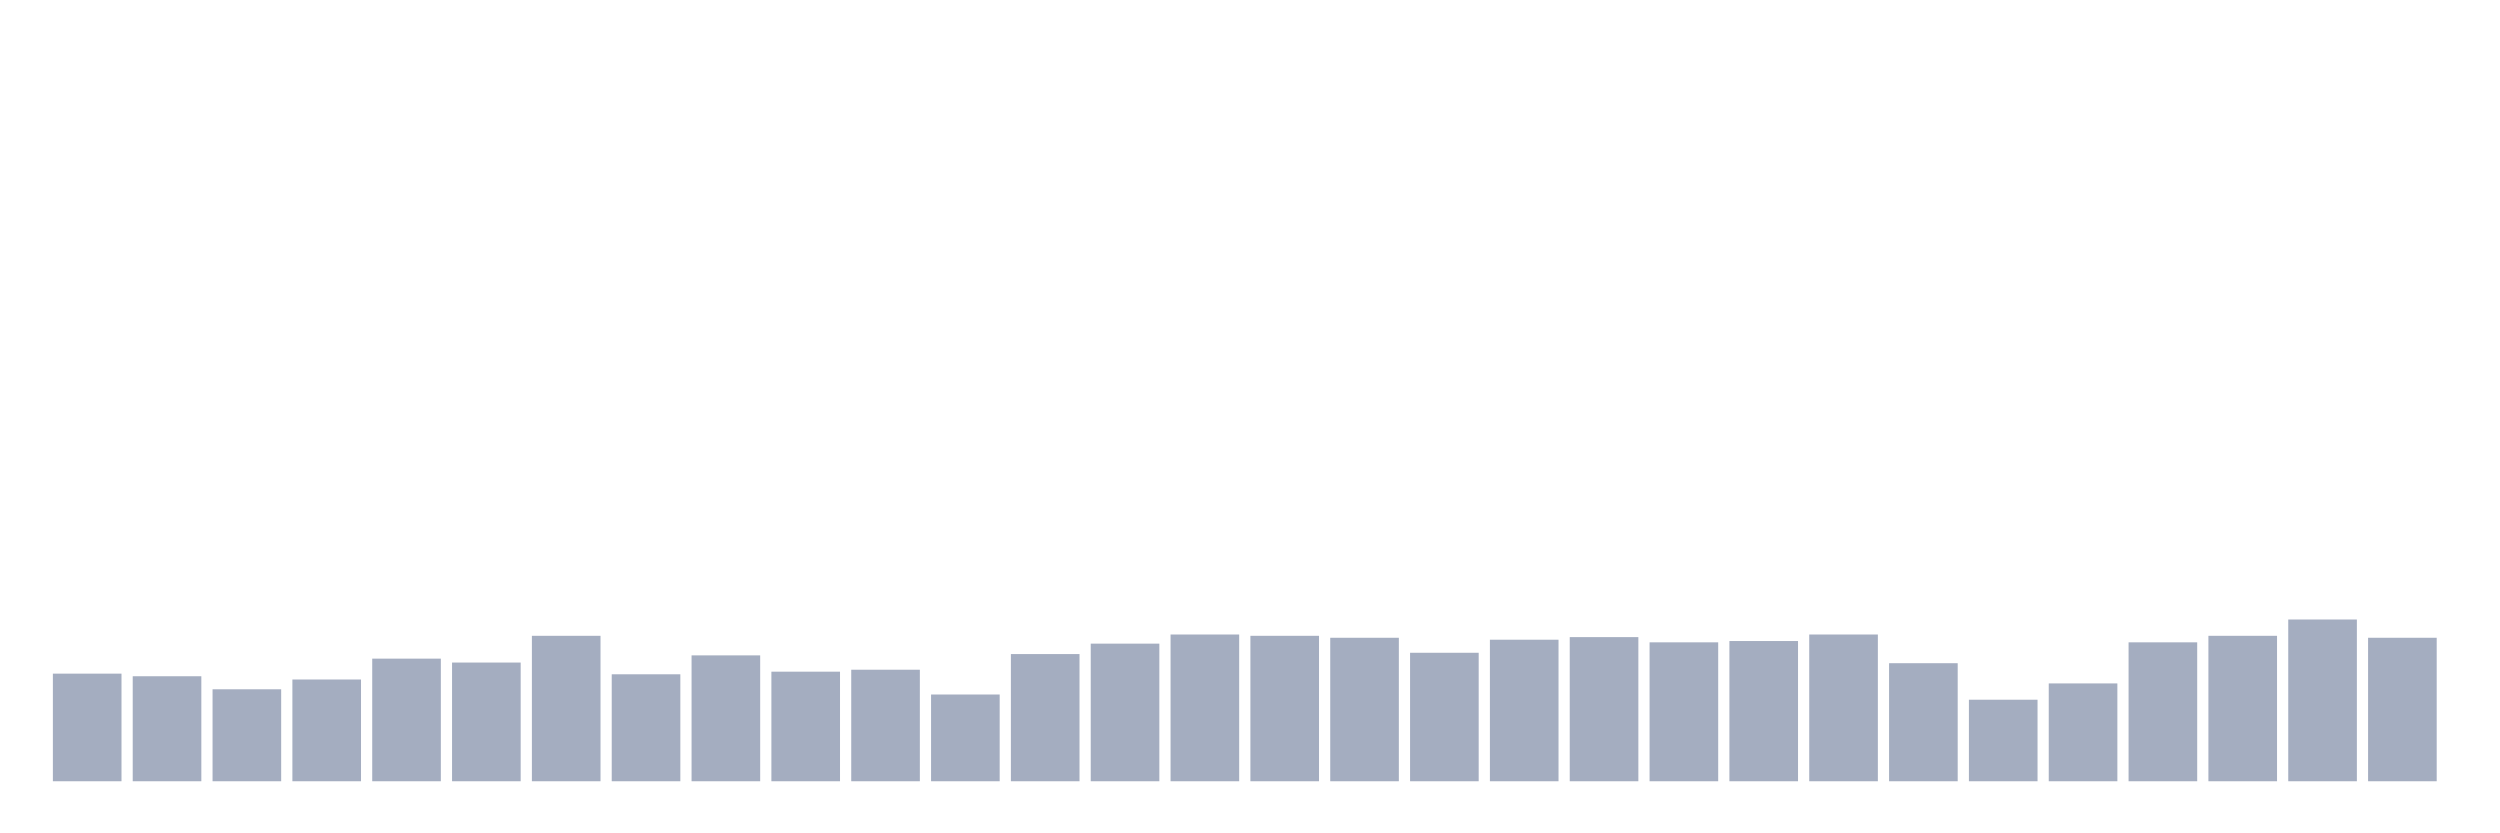 <svg xmlns="http://www.w3.org/2000/svg" viewBox="0 0 480 160"><g transform="translate(10,10)"><rect class="bar" x="0.153" width="13.175" y="119.338" height="20.662" fill="rgb(164,173,192)"></rect><rect class="bar" x="15.482" width="13.175" y="119.839" height="20.161" fill="rgb(164,173,192)"></rect><rect class="bar" x="30.81" width="13.175" y="122.343" height="17.657" fill="rgb(164,173,192)"></rect><rect class="bar" x="46.138" width="13.175" y="120.465" height="19.535" fill="rgb(164,173,192)"></rect><rect class="bar" x="61.466" width="13.175" y="116.458" height="23.542" fill="rgb(164,173,192)"></rect><rect class="bar" x="76.794" width="13.175" y="117.209" height="22.791" fill="rgb(164,173,192)"></rect><rect class="bar" x="92.123" width="13.175" y="112.075" height="27.925" fill="rgb(164,173,192)"></rect><rect class="bar" x="107.451" width="13.175" y="119.463" height="20.537" fill="rgb(164,173,192)"></rect><rect class="bar" x="122.779" width="13.175" y="115.832" height="24.168" fill="rgb(164,173,192)"></rect><rect class="bar" x="138.107" width="13.175" y="118.962" height="21.038" fill="rgb(164,173,192)"></rect><rect class="bar" x="153.436" width="13.175" y="118.587" height="21.413" fill="rgb(164,173,192)"></rect><rect class="bar" x="168.764" width="13.175" y="123.345" height="16.655" fill="rgb(164,173,192)"></rect><rect class="bar" x="184.092" width="13.175" y="115.581" height="24.419" fill="rgb(164,173,192)"></rect><rect class="bar" x="199.42" width="13.175" y="113.578" height="26.422" fill="rgb(164,173,192)"></rect><rect class="bar" x="214.748" width="13.175" y="111.825" height="28.175" fill="rgb(164,173,192)"></rect><rect class="bar" x="230.077" width="13.175" y="112.075" height="27.925" fill="rgb(164,173,192)"></rect><rect class="bar" x="245.405" width="13.175" y="112.451" height="27.549" fill="rgb(164,173,192)"></rect><rect class="bar" x="260.733" width="13.175" y="115.331" height="24.669" fill="rgb(164,173,192)"></rect><rect class="bar" x="276.061" width="13.175" y="112.826" height="27.174" fill="rgb(164,173,192)"></rect><rect class="bar" x="291.39" width="13.175" y="112.326" height="27.674" fill="rgb(164,173,192)"></rect><rect class="bar" x="306.718" width="13.175" y="113.327" height="26.673" fill="rgb(164,173,192)"></rect><rect class="bar" x="322.046" width="13.175" y="113.077" height="26.923" fill="rgb(164,173,192)"></rect><rect class="bar" x="337.374" width="13.175" y="111.825" height="28.175" fill="rgb(164,173,192)"></rect><rect class="bar" x="352.702" width="13.175" y="117.335" height="22.665" fill="rgb(164,173,192)"></rect><rect class="bar" x="368.031" width="13.175" y="124.347" height="15.653" fill="rgb(164,173,192)"></rect><rect class="bar" x="383.359" width="13.175" y="121.216" height="18.784" fill="rgb(164,173,192)"></rect><rect class="bar" x="398.687" width="13.175" y="113.327" height="26.673" fill="rgb(164,173,192)"></rect><rect class="bar" x="414.015" width="13.175" y="112.075" height="27.925" fill="rgb(164,173,192)"></rect><rect class="bar" x="429.344" width="13.175" y="108.945" height="31.055" fill="rgb(164,173,192)"></rect><rect class="bar" x="444.672" width="13.175" y="112.451" height="27.549" fill="rgb(164,173,192)"></rect></g></svg>